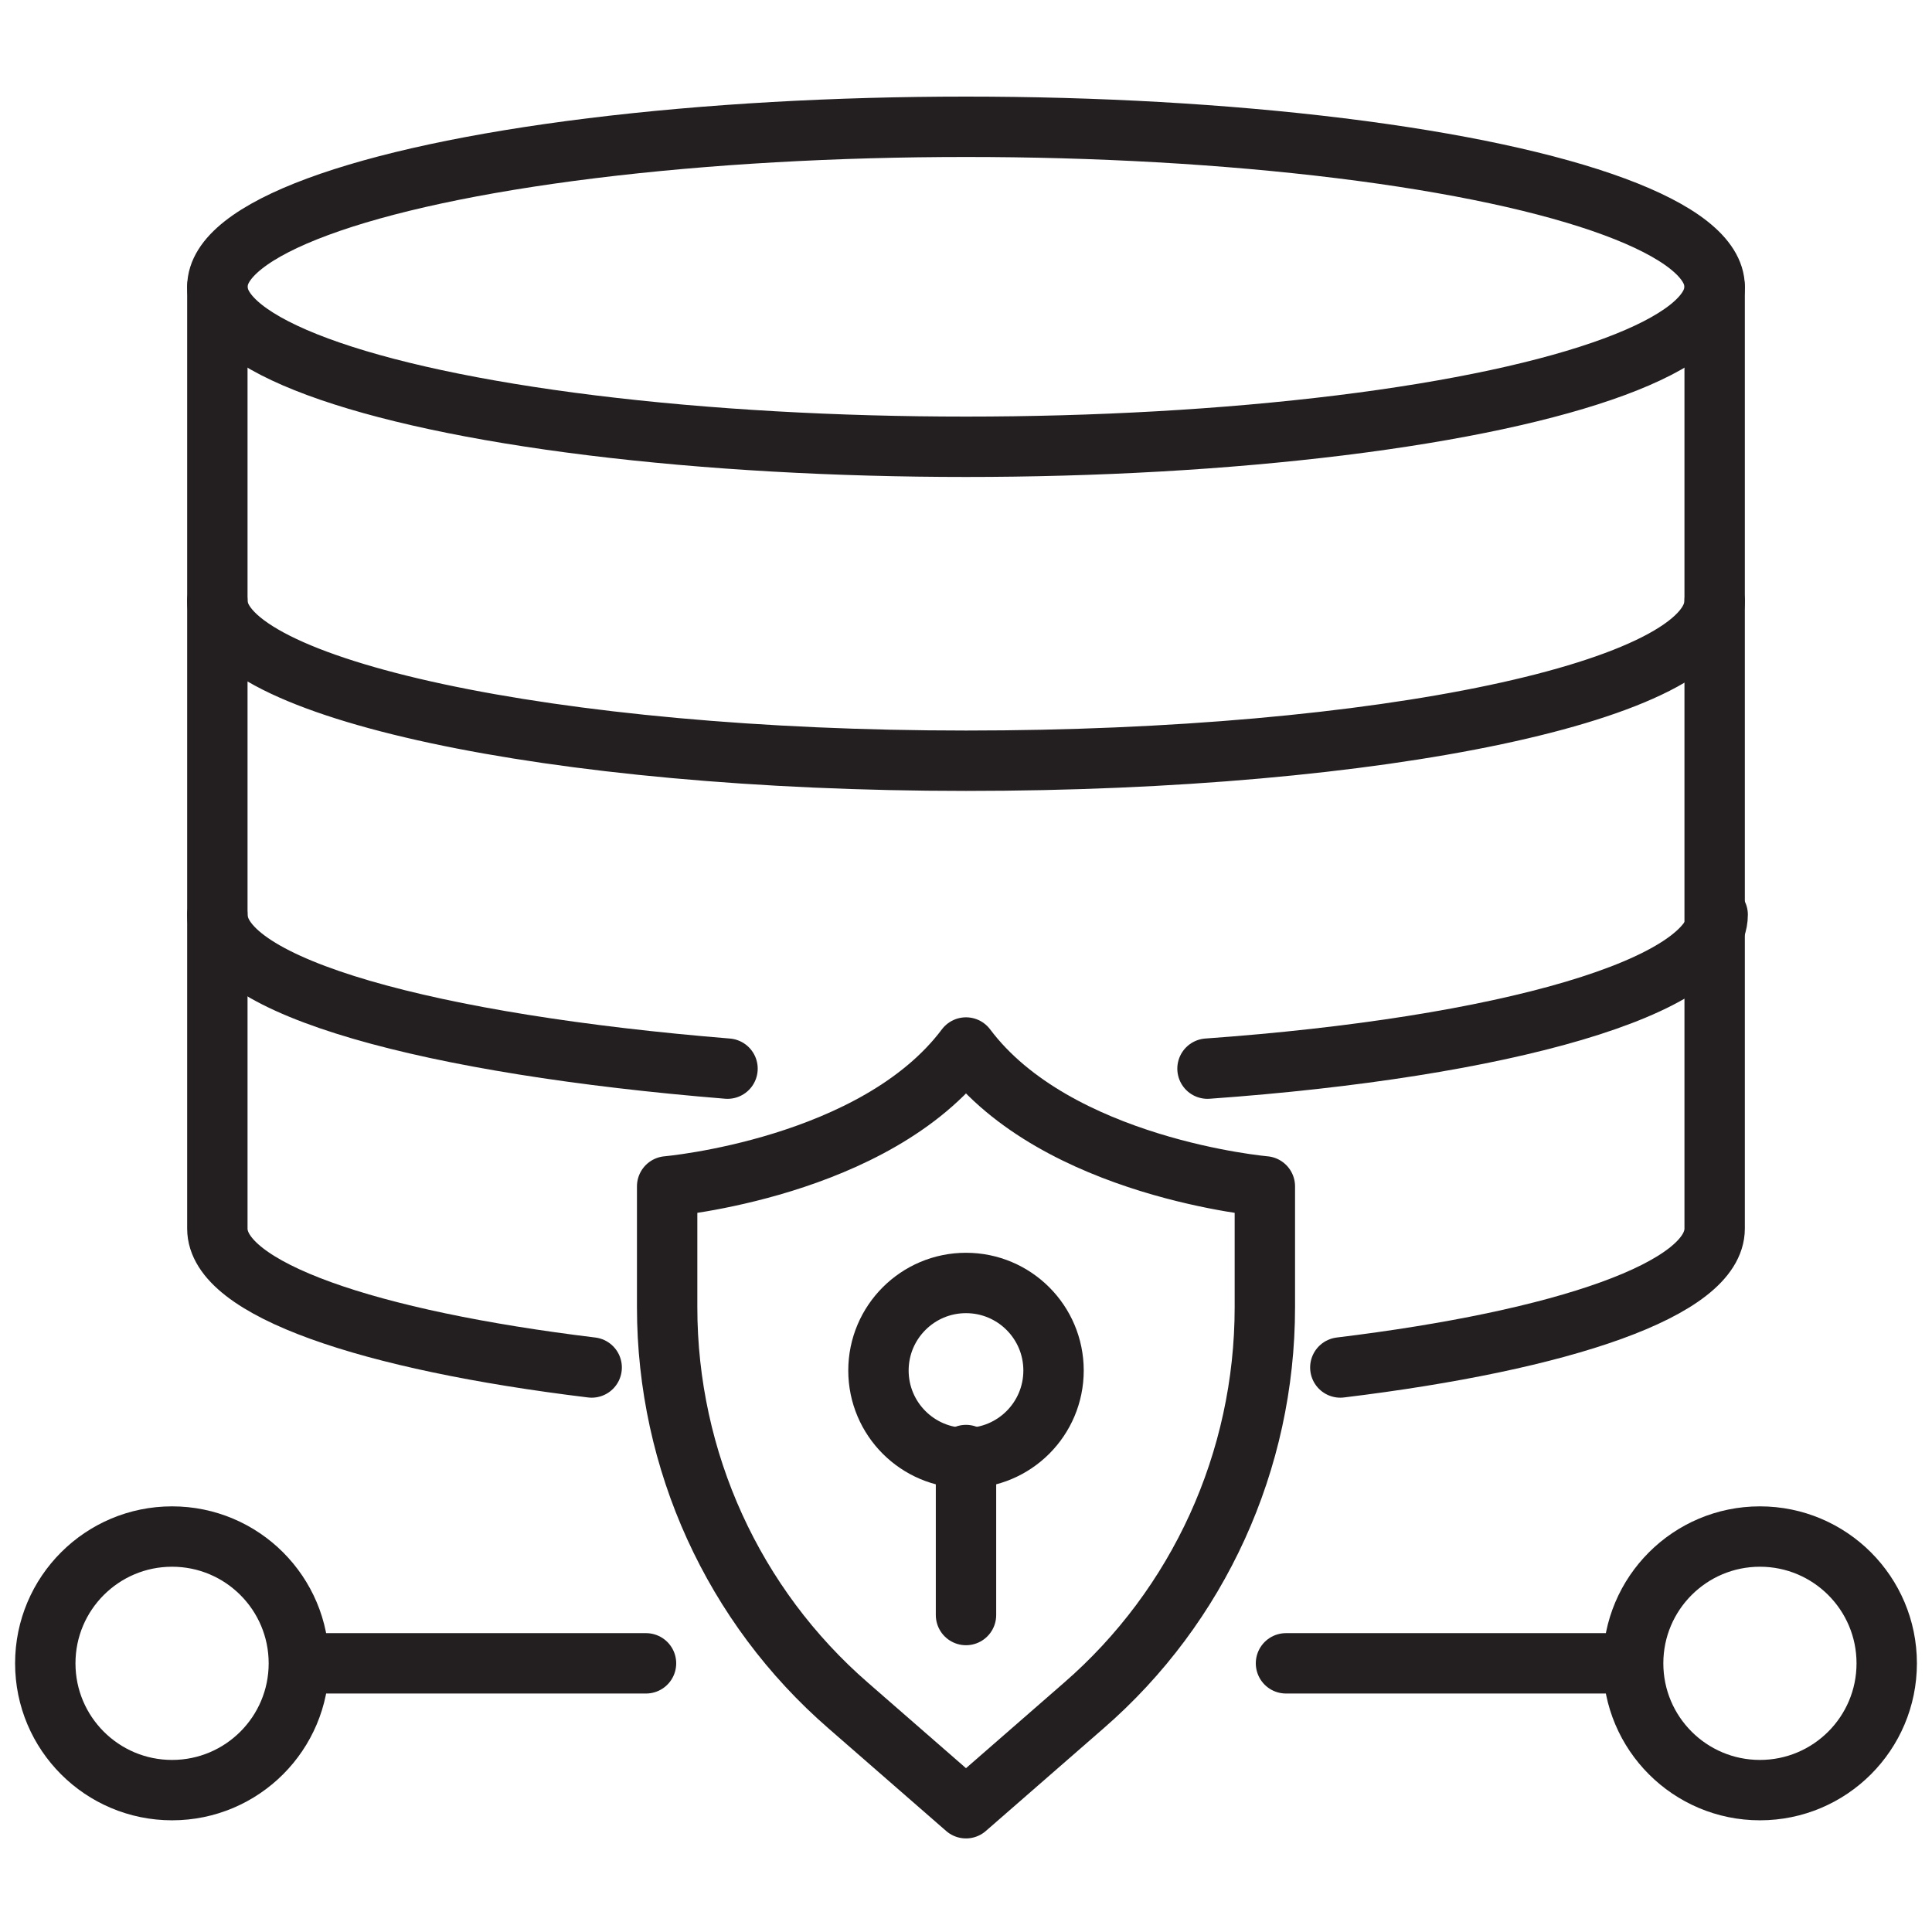 <?xml version="1.0" encoding="utf-8"?>
<!-- Generator: Adobe Illustrator 28.2.0, SVG Export Plug-In . SVG Version: 6.00 Build 0)  -->
<svg version="1.0" id="Layer_1" xmlns="http://www.w3.org/2000/svg" xmlns:xlink="http://www.w3.org/1999/xlink" x="0px" y="0px"
	 viewBox="0 0 64 64" style="enable-background:new 0 0 64 64;" xml:space="preserve">
<style type="text/css">
	.st0{fill:none;stroke:#231F20;stroke-width:2;stroke-linecap:round;stroke-linejoin:round;stroke-miterlimit:10;}
</style>
<g>
	<ellipse class="st0" cx="32" cy="9.5" rx="24.8" ry="5.3"/>
	<path class="st0" d="M56.8,19.9c0,3-11.1,5.3-24.8,5.3S7.2,22.8,7.2,19.9"/>
	<path class="st0" d="M7.2,30.3c0,2.4,7.1,4.3,16.9,5.1"/>
	<path class="st0" d="M40,35.4c9.8-0.7,16.9-2.7,16.9-5.1"/>
	<path class="st0" d="M56.8,9.5v10.4v10.4v10.4c0,2-5,3.7-12.4,4.6"/>
	<path class="st0" d="M7.2,9.5v10.4v10.4v10.4c0,2,5,3.7,12.4,4.6"/>
	<path class="st0" d="M41.9,39.3c0,0-6.9-0.6-9.9-4.6c-3,4-9.9,4.6-9.9,4.6v4c0,5.1,2.2,9.9,6,13.2l3.9,3.4l3.9-3.4
		c3.8-3.3,6-8.1,6-13.2V39.3"/>
	<line class="st0" x1="42.6" y1="55.1" x2="54" y2="55.1"/>
	<circle class="st0" cx="58.3" cy="55.1" r="4.2"/>
	<line class="st0" x1="21.4" y1="55.1" x2="10" y2="55.1"/>
	<circle class="st0" cx="5.7" cy="55.1" r="4.2"/>
	<circle class="st0" cx="32" cy="45.4" r="2.9"/>
	<line class="st0" x1="32" y1="48.2" x2="32" y2="53.5"/>
</g>
</svg>
